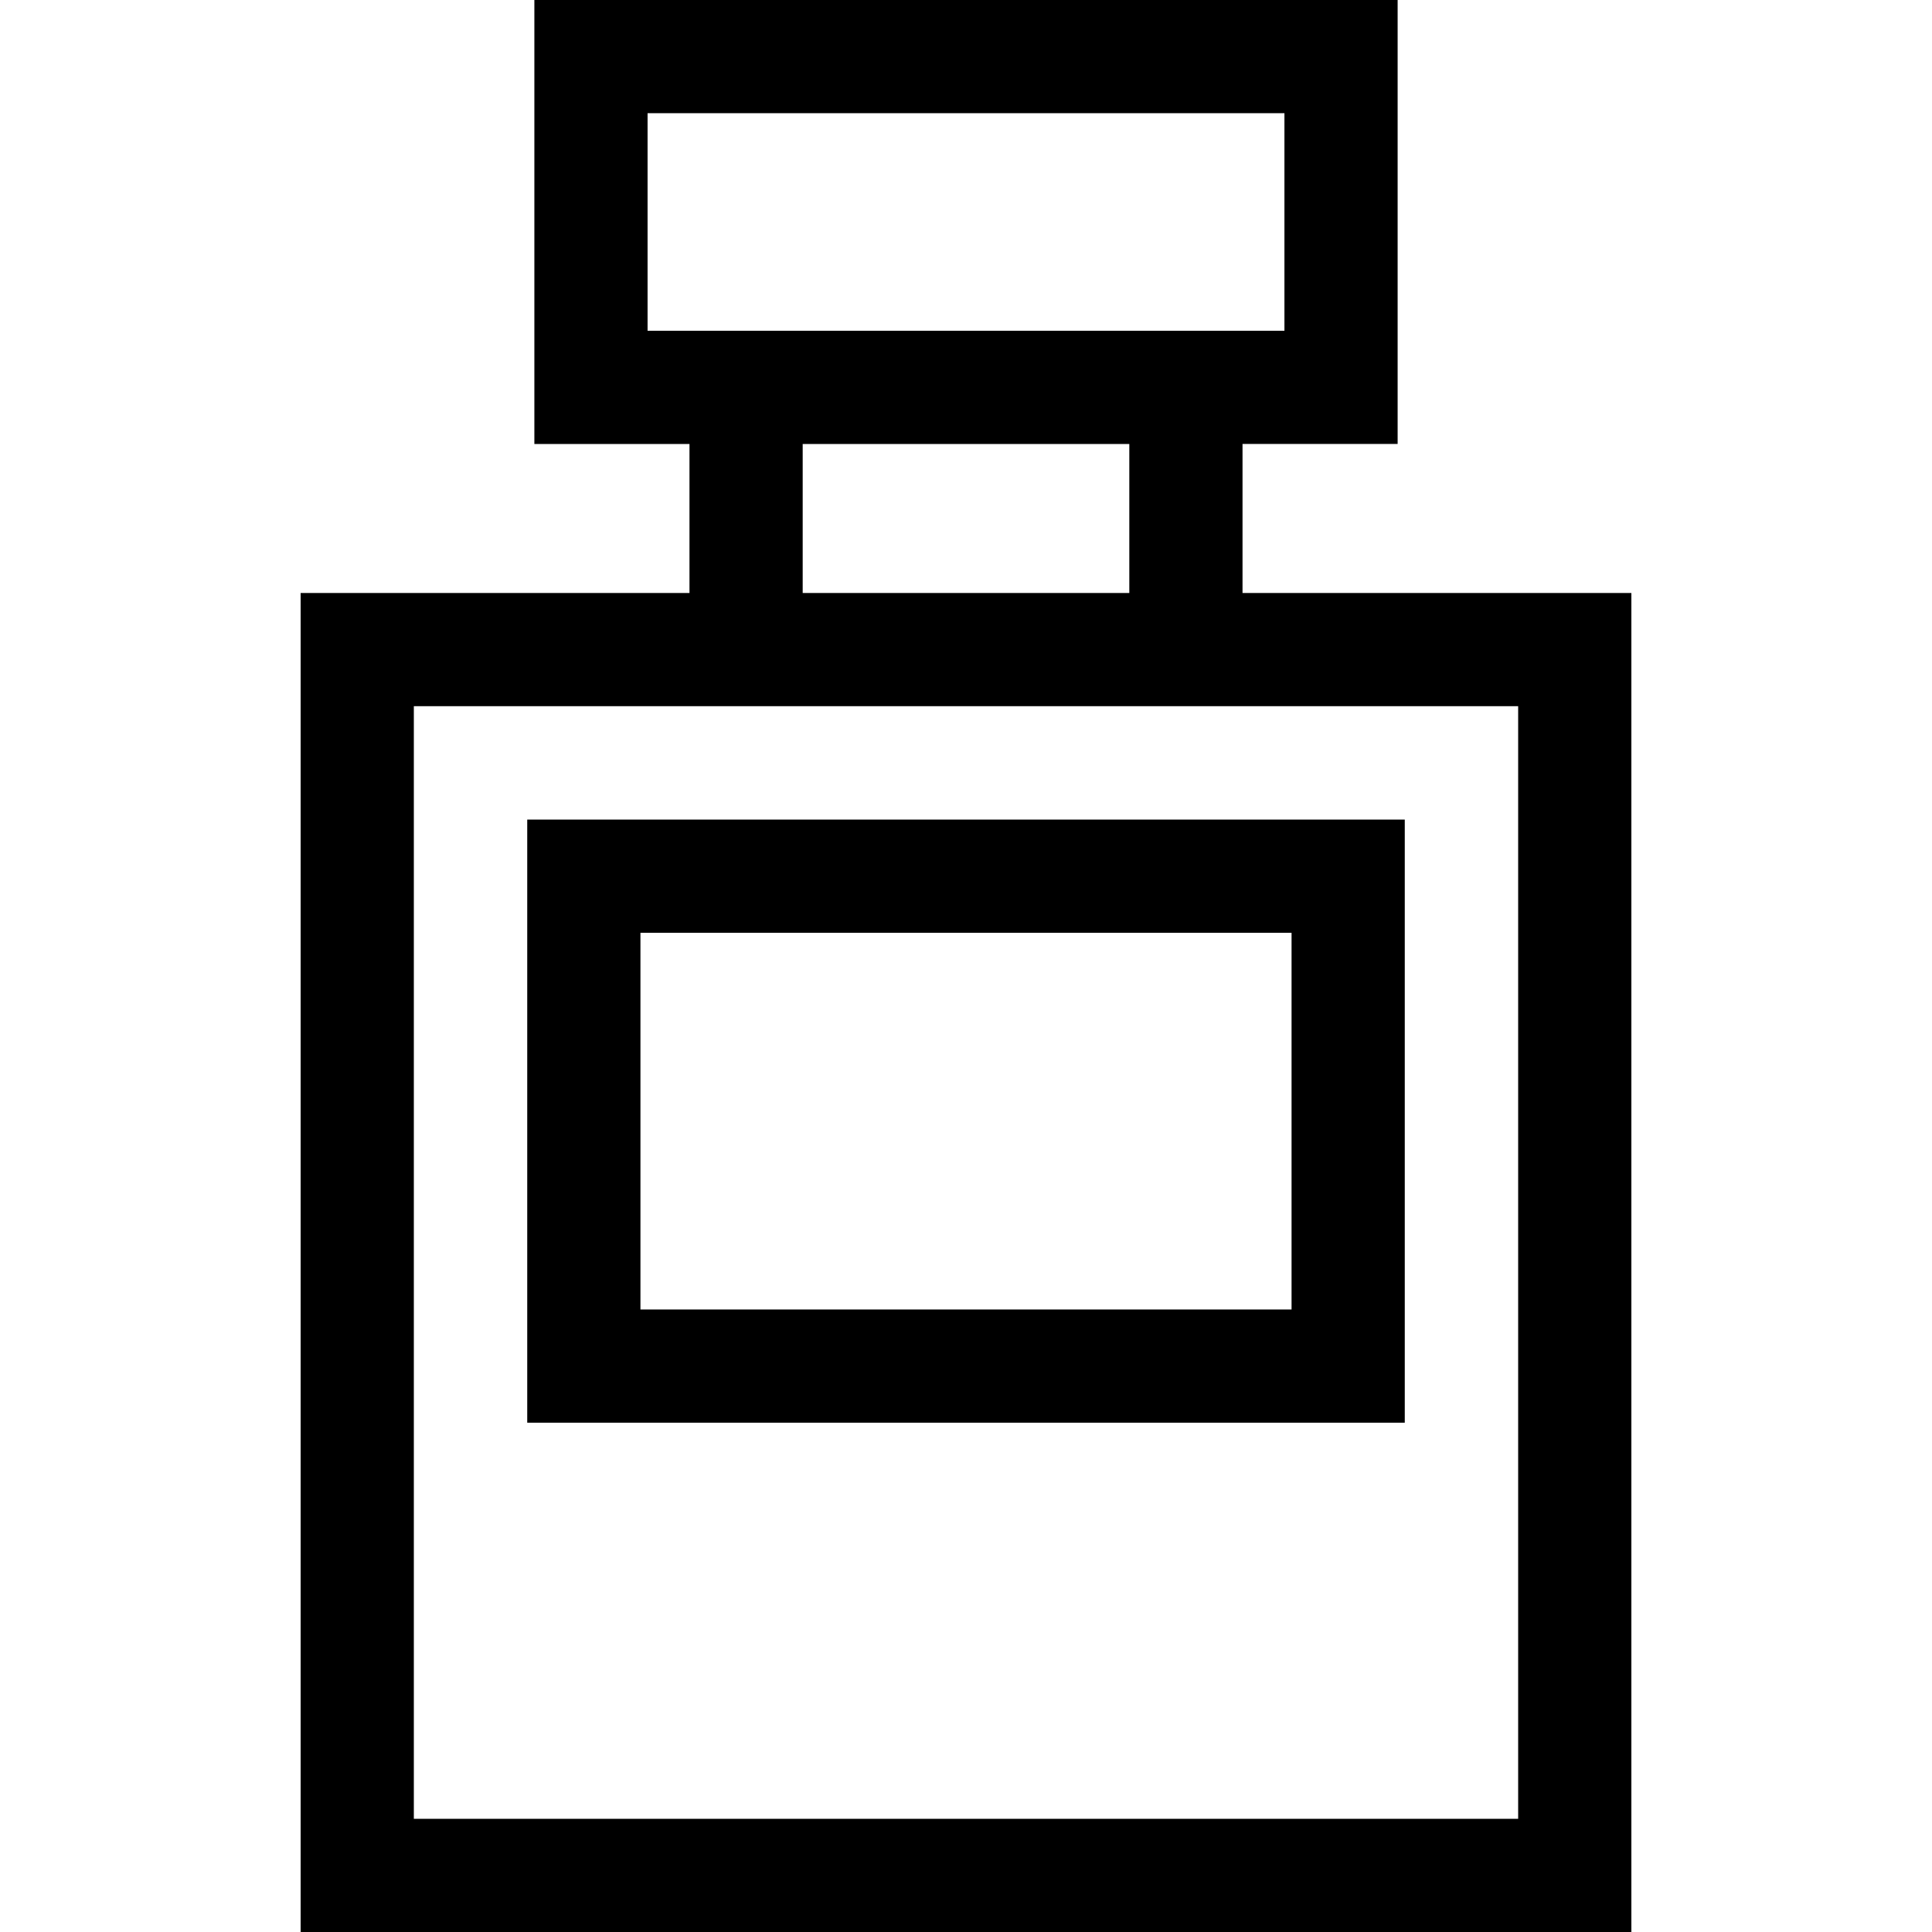 <?xml version="1.0" encoding="iso-8859-1"?>
<!-- Generator: Adobe Illustrator 19.0.0, SVG Export Plug-In . SVG Version: 6.00 Build 0)  -->
<svg version="1.1" id="Capa_1" xmlns="http://www.w3.org/2000/svg" xmlns:xlink="http://www.w3.org/1999/xlink" x="0px" y="0px"
	 viewBox="0 0 511.999 511.999" style="enable-background:new 0 0 511.999 511.999;" xml:space="preserve">
<g>
	<g>
		<path d="M329.28,157.147v-39.49h41.107V0H141.612v117.658h41.107v39.49H79.671v354.852h352.658V157.147H329.28z M171.613,87.656
			V30.001h168.774v57.655h-11.106H182.719H171.613z M299.279,117.658v39.49H212.72v-39.49H299.279z M402.327,481.999H109.672
			v-294.85h73.046H329.28h73.046V481.999z"/>
	</g>
</g>
<g>
	<g>
		<path d="M139.722,217.198v159.83h232.556v-159.83H139.722z M342.276,347.027H169.723V247.2h172.553V347.027z"/>
	</g>
</g>
<g>
</g>
<g>
</g>
<g>
</g>
<g>
</g>
<g>
</g>
<g>
</g>
<g>
</g>
<g>
</g>
<g>
</g>
<g>
</g>
<g>
</g>
<g>
</g>
<g>
</g>
<g>
</g>
<g>
</g>
</svg>
